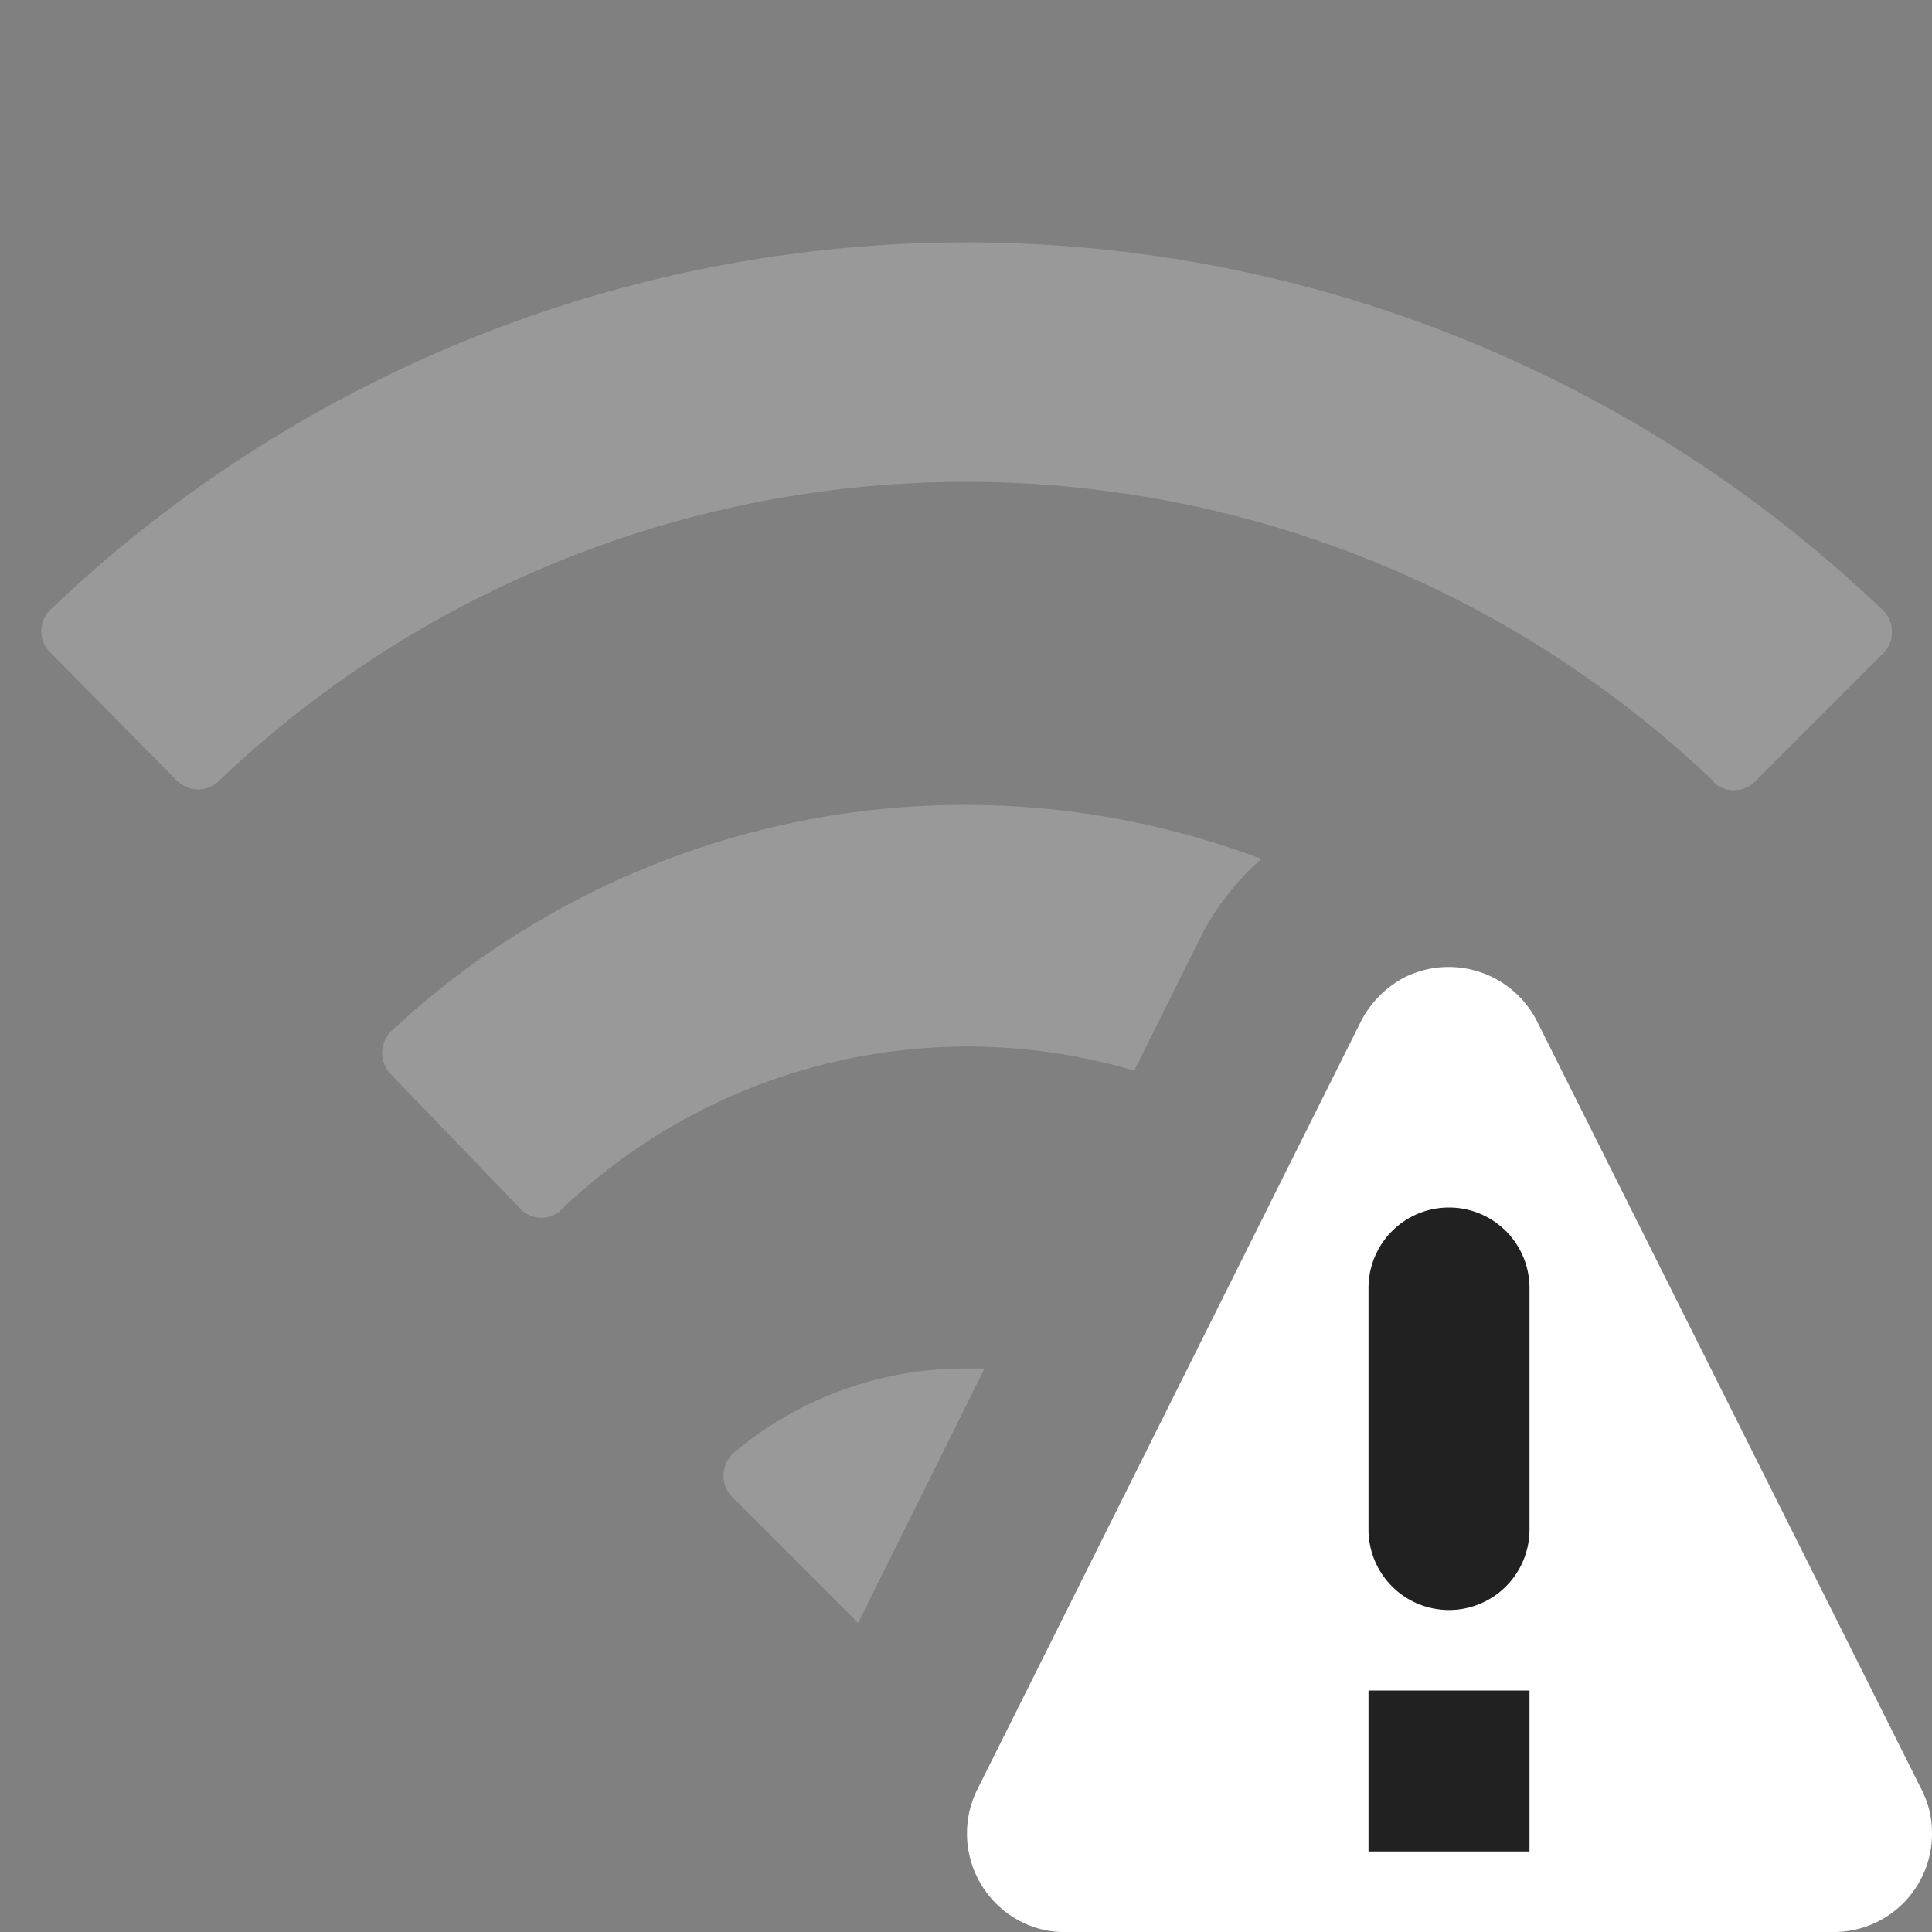 <svg id="ico-wifi-nosignal-dark-24" xmlns="http://www.w3.org/2000/svg" width="24" height="24" viewBox="0 0 24 24"><rect x="0" y="0" width="24" height="24" fill="#808080" stroke="none"/><path d="M10.66,20.16,9.1,18.6a.38.38,0,0,1,0-.54h0A4.46,4.46,0,0,1,12,17h.23ZM21.28,9.71a.37.37,0,0,0,.52,0l1.59-1.59a.38.38,0,0,0,0-.54h0a16.47,16.47,0,0,0-22.77,0,.37.37,0,0,0,0,.52l0,0L2.2,9.7a.37.37,0,0,0,.52,0,13.45,13.45,0,0,1,18.56,0ZM14.09,13.3l.81-1.63a3.27,3.27,0,0,1,.77-1A10.44,10.44,0,0,0,4.86,12.81a.38.38,0,0,0,0,.54h0L6.45,15A.36.36,0,0,0,7,15l0,0a7.3,7.3,0,0,1,7.09-1.7Z" fill="#fff" opacity="0.2" style="isolation:isolate"/><path d="M23.87,22.23l-4.78-9.55a1.23,1.23,0,0,0-1.64-.54,1.28,1.28,0,0,0-.54.54l-4.77,9.55a1.23,1.23,0,0,0,.54,1.64,1.17,1.17,0,0,0,.55.13h9.55A1.22,1.22,0,0,0,24,22.78,1.17,1.17,0,0,0,23.87,22.23Z" fill="#fff"/><path d="M19,23H17V21h2Zm0-4a1,1,0,0,1-2,0V16a1,1,0,0,1,2,0Z" fill="#212121"/></svg>
